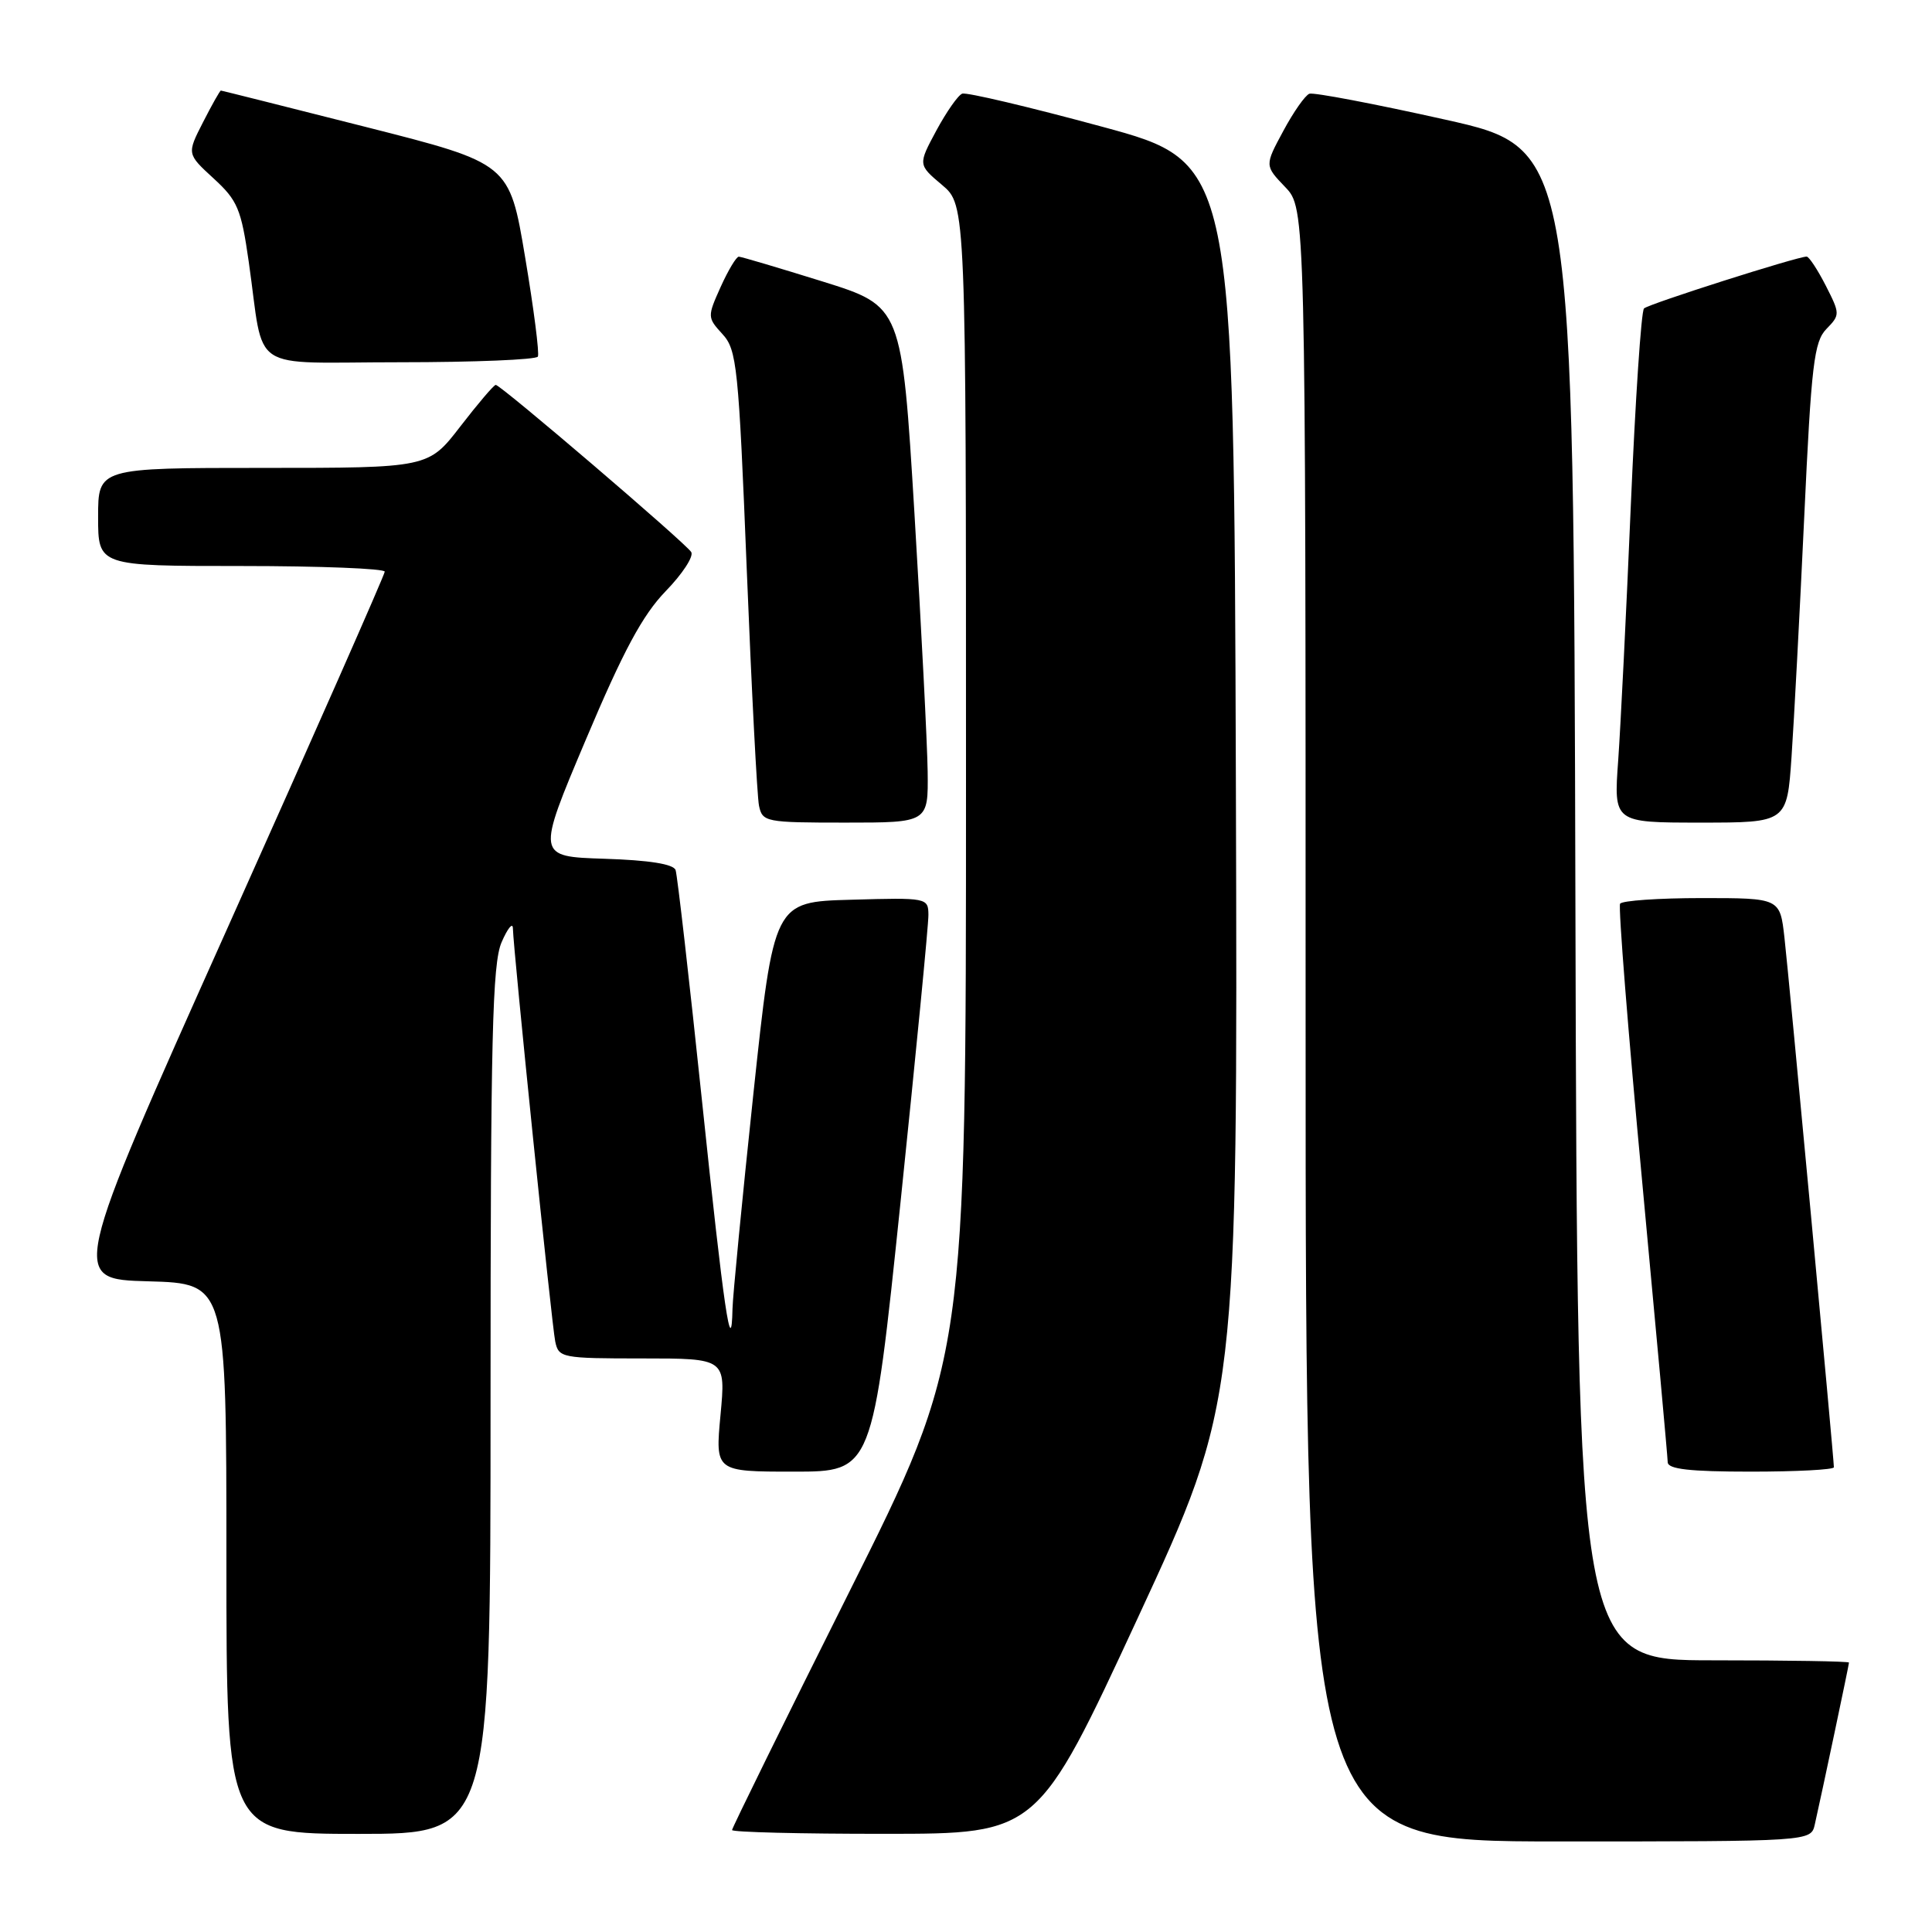 <?xml version="1.0" encoding="UTF-8" standalone="no"?>
<!DOCTYPE svg PUBLIC "-//W3C//DTD SVG 1.1//EN" "http://www.w3.org/Graphics/SVG/1.1/DTD/svg11.dtd" >
<svg xmlns="http://www.w3.org/2000/svg" xmlns:xlink="http://www.w3.org/1999/xlink" version="1.1" viewBox="0 0 256 256">
 <g >
 <path fill="currentColor"
d=" M 240.47 241.75 C 241.40 237.65 245.00 220.60 245.00 220.30 C 245.00 220.13 236.90 220.00 227.00 220.00 C 209.01 220.00 209.01 220.00 208.75 119.82 C 208.50 19.65 208.50 19.65 191.50 15.85 C 182.15 13.76 174.05 12.22 173.50 12.42 C 172.95 12.62 171.39 14.84 170.04 17.36 C 167.57 21.94 167.57 21.94 170.29 24.78 C 173.00 27.61 173.00 27.61 173.00 135.80 C 173.00 244.00 173.00 244.00 206.48 244.00 C 239.96 244.00 239.96 244.00 240.47 241.75 Z  M 65.00 185.61 C 65.00 137.49 65.24 127.69 66.46 124.86 C 67.26 123.01 67.94 122.17 67.96 123.00 C 68.03 125.97 73.11 175.55 73.57 177.75 C 74.02 179.92 74.43 180.00 85.10 180.00 C 96.17 180.00 96.17 180.00 95.47 187.50 C 94.77 195.00 94.77 195.00 105.19 195.00 C 115.61 195.00 115.61 195.00 119.33 159.25 C 121.37 139.59 123.04 122.47 123.02 121.22 C 123.00 118.97 122.84 118.93 112.77 119.22 C 102.54 119.50 102.54 119.50 99.82 145.00 C 98.33 159.03 97.09 171.81 97.06 173.42 C 96.92 180.39 95.92 173.59 93.03 145.98 C 91.33 129.76 89.75 115.95 89.52 115.29 C 89.24 114.49 86.01 113.98 80.09 113.79 C 71.08 113.50 71.08 113.50 77.63 98.00 C 82.61 86.20 85.14 81.51 88.20 78.34 C 90.42 76.06 91.95 73.72 91.59 73.15 C 90.85 71.95 66.35 51.00 65.69 51.00 C 65.44 51.00 63.33 53.48 61.00 56.50 C 56.76 62.00 56.76 62.00 34.88 62.00 C 13.00 62.00 13.00 62.00 13.00 68.50 C 13.00 75.00 13.00 75.00 32.00 75.00 C 42.45 75.00 50.99 75.34 50.98 75.75 C 50.97 76.16 41.59 97.42 30.13 123.00 C 9.30 169.50 9.30 169.50 19.65 169.78 C 30.00 170.07 30.00 170.07 30.00 206.53 C 30.00 243.00 30.00 243.00 47.50 243.00 C 65.00 243.00 65.00 243.00 65.00 185.61 Z  M 150.76 214.39 C 164.01 185.79 164.01 185.79 163.76 103.66 C 163.50 21.52 163.50 21.52 146.00 16.78 C 136.38 14.17 128.05 12.20 127.50 12.41 C 126.95 12.61 125.41 14.82 124.07 17.30 C 121.64 21.82 121.64 21.82 124.82 24.50 C 128.00 27.18 128.00 27.18 128.00 103.60 C 128.00 180.01 128.00 180.01 112.50 211.00 C 103.97 228.04 97.00 242.22 97.00 242.49 C 97.00 242.77 106.11 243.00 117.25 242.99 C 137.50 242.99 137.50 242.99 150.76 214.39 Z  M 243.00 194.42 C 243.00 193.28 237.04 129.41 236.45 124.25 C 235.86 119.00 235.86 119.00 225.49 119.00 C 219.78 119.00 214.91 119.34 214.67 119.75 C 214.42 120.16 215.73 136.70 217.59 156.50 C 219.44 176.30 220.97 193.06 220.98 193.75 C 221.00 194.67 223.88 195.00 232.00 195.00 C 238.05 195.00 243.00 194.74 243.00 194.42 Z  M 122.92 102.25 C 122.87 98.54 122.08 83.14 121.17 68.04 C 119.50 40.58 119.50 40.58 109.00 37.30 C 103.22 35.50 98.23 34.02 97.90 34.01 C 97.57 34.00 96.49 35.81 95.49 38.02 C 93.72 41.96 93.72 42.07 95.73 44.27 C 97.64 46.34 97.87 48.54 98.95 75.50 C 99.59 91.45 100.32 105.51 100.57 106.75 C 101.02 108.92 101.44 109.00 112.02 109.00 C 123.00 109.00 123.00 109.00 122.92 102.25 Z  M 237.39 100.25 C 237.72 95.44 238.48 81.15 239.07 68.50 C 240.01 48.28 240.37 45.27 242.01 43.59 C 243.83 41.72 243.83 41.59 241.92 37.84 C 240.84 35.73 239.70 34.00 239.39 34.00 C 238.15 34.00 218.46 40.27 217.84 40.87 C 217.47 41.22 216.69 52.98 216.09 67.00 C 215.50 81.03 214.74 96.21 214.42 100.75 C 213.82 109.00 213.82 109.00 225.30 109.00 C 236.79 109.00 236.79 109.00 237.39 100.25 Z  M 71.27 47.25 C 71.49 46.84 70.73 40.91 69.58 34.07 C 67.50 21.65 67.50 21.65 48.50 16.83 C 38.05 14.18 29.40 12.01 29.27 12.00 C 29.14 12.00 28.08 13.89 26.90 16.20 C 24.76 20.39 24.76 20.39 28.30 23.64 C 31.48 26.55 31.96 27.69 32.96 34.69 C 35.11 49.68 32.58 48.00 53.02 48.00 C 62.84 48.00 71.06 47.66 71.27 47.25 Z "/>
</g>
</svg>